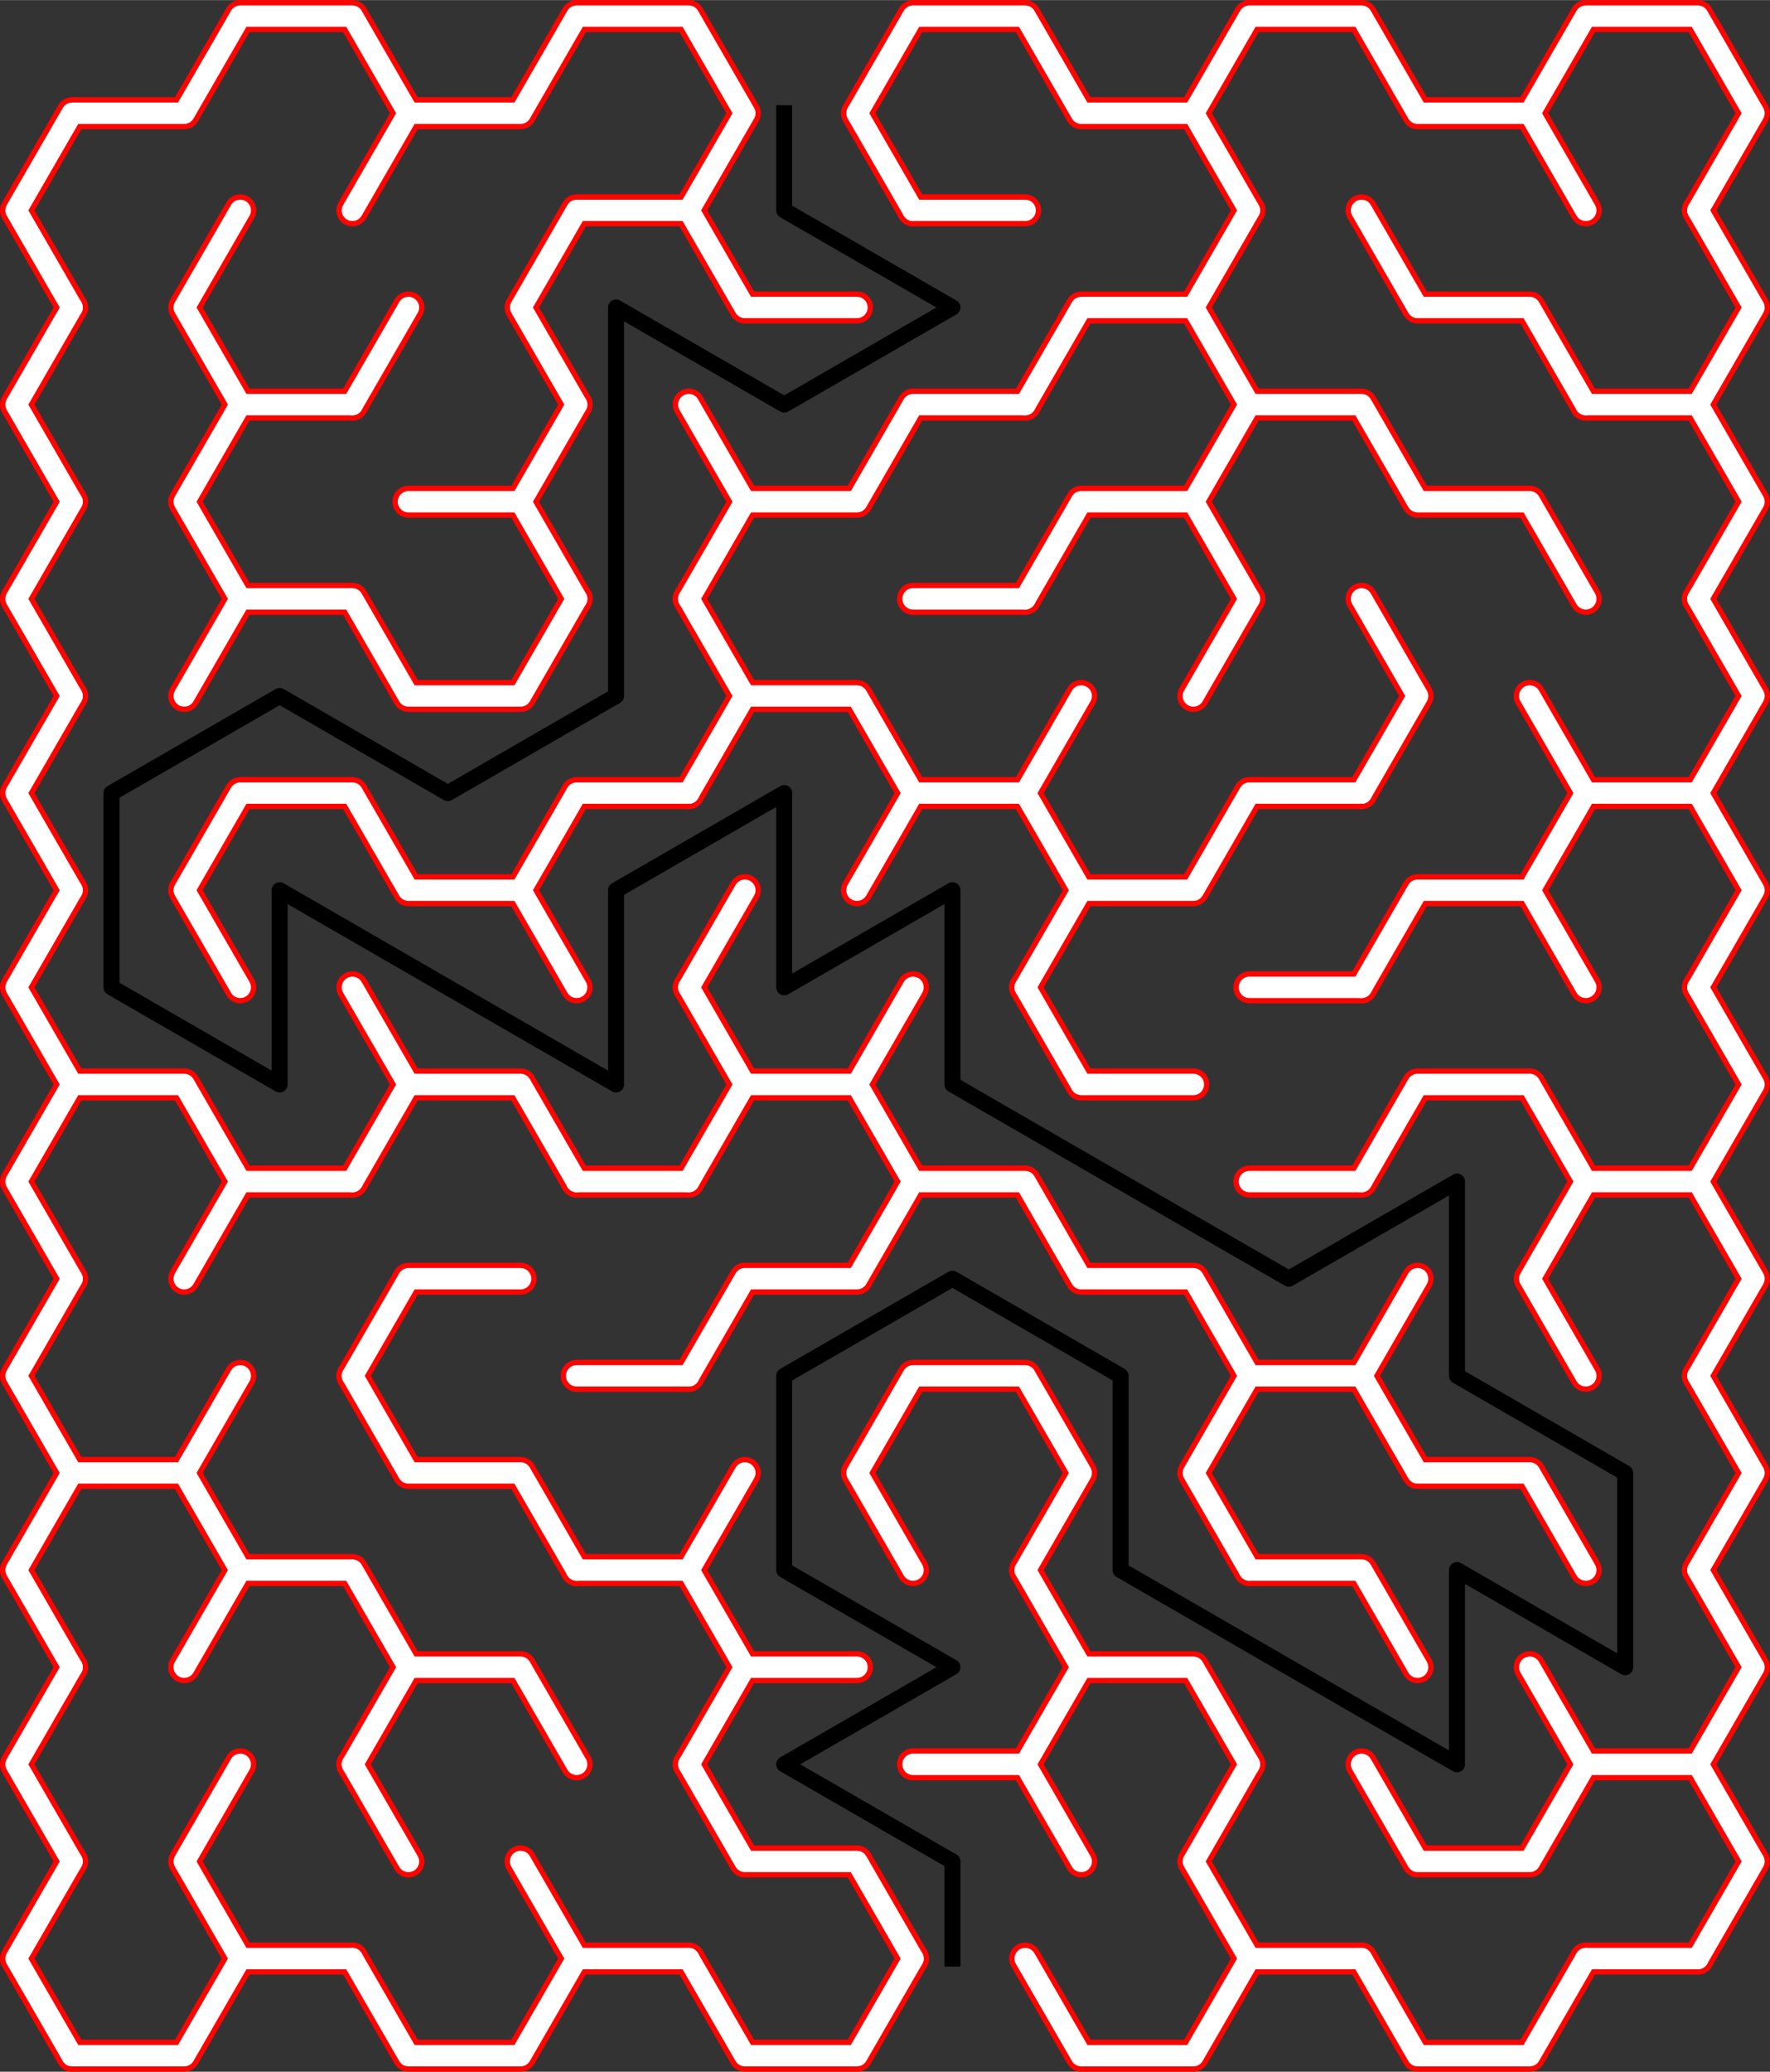<?xml version="1.0" encoding="UTF-8"?>
<!DOCTYPE svg PUBLIC "-//W3C//DTD SVG 1.1//EN" "http://www.w3.org/Graphics/SVG/1.1/DTD/svg11.dtd">
<!-- Creator: CorelDRAW 2018 (64-Bit) -->
<svg xmlns="http://www.w3.org/2000/svg" xml:space="preserve" width="2.302in" height="2.694in" version="1.1" style="shape-rendering:geometricPrecision; text-rendering:geometricPrecision; image-rendering:optimizeQuality; fill-rule:evenodd; clip-rule:evenodd"
viewBox="0 0 1307.22 1529.69"
 xmlns:xlink="http://www.w3.org/1999/xlink">
 <rect x="0" y="0" width="1307.22" height="1529.69" fill="#333333" stroke="none"/>
 <defs>
  <style type="text/css">
   <![CDATA[
    .str2 {stroke:black;stroke-width:11.83;stroke-linecap:square;stroke-linejoin:round;stroke-miterlimit:2.613}
    .str0 {stroke:#FB0501;stroke-width:23.66;stroke-linecap:round;stroke-linejoin:round;stroke-miterlimit:2.613}
    .str1 {stroke:white;stroke-width:15.77;stroke-linecap:round;stroke-linejoin:round;stroke-miterlimit:2.613}
    .fil0 {fill:none}
   ]]>
  </style>
 </defs>
 <g id="Layer_x0020_1">
  <g id="_2423859219824">
   <g>
    <g>
     <polyline class="fil0 str0" points="53.23,226.98 11.83,155.26 53.23,83.55 136.04,83.55 177.45,11.83 260.26,11.83 301.66,83.55 260.26,155.26 "/>
    </g>
    <g>
     <polyline class="fil0 str0" points="301.66,83.55 384.48,83.55 425.88,11.83 508.69,11.83 550.1,83.55 508.69,155.26 "/>
    </g>
    <g>
     <polyline class="fil0 str0" points="674.31,155.26 632.91,83.55 674.31,11.83 757.12,11.83 798.53,83.55 881.34,83.55 922.74,155.26 "/>
    </g>
    <g>
     <polyline class="fil0 str0" points="881.34,83.55 922.74,11.83 1005.55,11.83 1046.96,83.55 1129.77,83.55 1171.17,155.26 "/>
    </g>
    <g>
     <polyline class="fil0 str0" points="1129.77,83.55 1171.17,11.83 1253.98,11.83 1295.39,83.55 1253.98,155.26 "/>
    </g>
    <g>
     <polyline class="fil0 str0" points="53.23,370.41 11.83,298.69 53.23,226.98 "/>
    </g>
    <g>
     <polyline class="fil0 str0" points="177.45,298.69 136.04,226.98 177.45,155.26 "/>
    </g>
    <g>
     <line class="fil0 str0" x1="260.26" y1="298.69" x2="301.66" y2= "226.98" />
    </g>
    <g>
     <polyline class="fil0 str0" points="425.88,298.69 384.48,226.98 425.88,155.26 508.69,155.26 550.1,226.98 632.91,226.98 "/>
    </g>
    <g>
     <line class="fil0 str0" x1="674.31" y1="155.26" x2="757.12" y2= "155.26" />
    </g>
    <g>
     <polyline class="fil0 str0" points="757.12,298.69 798.53,226.98 881.34,226.98 922.74,298.69 "/>
    </g>
    <g>
     <line class="fil0 str0" x1="881.34" y1="226.98" x2="922.74" y2= "155.26" />
    </g>
    <g>
     <polyline class="fil0 str0" points="1005.55,155.26 1046.96,226.98 1129.77,226.98 1171.17,298.69 "/>
    </g>
    <g>
     <polyline class="fil0 str0" points="1253.98,155.26 1295.39,226.98 1253.98,298.69 "/>
    </g>
    <g>
     <polyline class="fil0 str0" points="53.23,513.84 11.83,442.12 53.23,370.41 "/>
    </g>
    <g>
     <polyline class="fil0 str0" points="177.45,442.12 136.04,370.41 177.45,298.69 260.26,298.69 "/>
    </g>
    <g>
     <polyline class="fil0 str0" points="301.66,370.41 384.48,370.41 425.88,442.12 "/>
    </g>
    <g>
     <line class="fil0 str0" x1="384.48" y1="370.41" x2="425.88" y2= "298.69" />
    </g>
    <g>
     <polyline class="fil0 str0" points="508.69,298.69 550.1,370.41 508.69,442.12 "/>
    </g>
    <g>
     <polyline class="fil0 str0" points="550.1,370.41 632.91,370.41 674.31,298.69 757.12,298.69 "/>
    </g>
    <g>
     <polyline class="fil0 str0" points="757.12,442.12 798.53,370.41 881.34,370.41 922.74,442.12 "/>
    </g>
    <g>
     <polyline class="fil0 str0" points="881.34,370.41 922.74,298.69 1005.55,298.69 1046.96,370.41 1129.77,370.41 1171.17,442.12 "/>
    </g>
    <g>
     <polyline class="fil0 str0" points="1171.17,298.69 1253.98,298.69 1295.39,370.41 1253.98,442.12 "/>
    </g>
    <g>
     <polyline class="fil0 str0" points="53.23,657.27 11.83,585.56 53.23,513.84 "/>
    </g>
    <g>
     <polyline class="fil0 str0" points="136.04,513.84 177.45,442.12 260.26,442.12 301.66,513.84 384.48,513.84 425.88,442.12 "/>
    </g>
    <g>
     <polyline class="fil0 str0" points="508.69,442.12 550.1,513.84 508.69,585.56 "/>
    </g>
    <g>
     <polyline class="fil0 str0" points="550.1,513.84 632.91,513.84 674.31,585.56 "/>
    </g>
    <g>
     <line class="fil0 str0" x1="674.31" y1="442.12" x2="757.12" y2= "442.12" />
    </g>
    <g>
     <line class="fil0 str0" x1="757.12" y1="585.56" x2="798.53" y2= "513.84" />
    </g>
    <g>
     <line class="fil0 str0" x1="881.34" y1="513.84" x2="922.74" y2= "442.12" />
    </g>
    <g>
     <polyline class="fil0 str0" points="1005.55,442.12 1046.96,513.84 1005.55,585.56 "/>
    </g>
    <g>
     <line class="fil0 str0" x1="1129.77" y1="513.84" x2="1171.17" y2= "585.56" />
    </g>
    <g>
     <polyline class="fil0 str0" points="1253.98,442.12 1295.39,513.84 1253.98,585.56 "/>
    </g>
    <g>
     <polyline class="fil0 str0" points="53.23,800.7 11.83,728.99 53.23,657.27 "/>
    </g>
    <g>
     <polyline class="fil0 str0" points="177.45,728.99 136.04,657.27 177.45,585.56 260.26,585.56 301.66,657.27 384.48,657.27 425.88,728.99 "/>
    </g>
    <g>
     <polyline class="fil0 str0" points="384.48,657.27 425.88,585.56 508.69,585.56 "/>
    </g>
    <g>
     <line class="fil0 str0" x1="508.69" y1="728.99" x2="550.1" y2= "657.27" />
    </g>
    <g>
     <polyline class="fil0 str0" points="632.91,657.27 674.31,585.56 757.12,585.56 798.53,657.27 757.12,728.99 "/>
    </g>
    <g>
     <polyline class="fil0 str0" points="798.53,657.27 881.34,657.27 922.74,585.56 1005.55,585.56 "/>
    </g>
    <g>
     <polyline class="fil0 str0" points="1005.55,728.99 1046.96,657.27 1129.77,657.27 1171.17,728.99 "/>
    </g>
    <g>
     <polyline class="fil0 str0" points="1129.77,657.27 1171.17,585.56 1253.98,585.56 1295.39,657.27 1253.98,728.99 "/>
    </g>
    <g>
     <polyline class="fil0 str0" points="53.23,944.14 11.83,872.42 53.23,800.7 136.04,800.7 177.45,872.42 "/>
    </g>
    <g>
     <polyline class="fil0 str0" points="260.26,728.99 301.66,800.7 260.26,872.42 "/>
    </g>
    <g>
     <polyline class="fil0 str0" points="301.66,800.7 384.48,800.7 425.88,872.42 "/>
    </g>
    <g>
     <polyline class="fil0 str0" points="508.69,728.99 550.1,800.7 508.69,872.42 "/>
    </g>
    <g>
     <polyline class="fil0 str0" points="550.1,800.7 632.91,800.7 674.31,872.42 "/>
    </g>
    <g>
     <line class="fil0 str0" x1="632.91" y1="800.7" x2="674.31" y2= "728.99" />
    </g>
    <g>
     <polyline class="fil0 str0" points="757.12,728.99 798.53,800.7 881.34,800.7 "/>
    </g>
    <g>
     <line class="fil0 str0" x1="922.74" y1="728.99" x2="1005.55" y2= "728.99" />
    </g>
    <g>
     <polyline class="fil0 str0" points="1005.55,872.42 1046.96,800.7 1129.77,800.7 1171.17,872.42 "/>
    </g>
    <g>
     <polyline class="fil0 str0" points="1253.98,728.99 1295.39,800.7 1253.98,872.42 "/>
    </g>
    <g>
     <polyline class="fil0 str0" points="53.23,1087.57 11.83,1015.85 53.23,944.14 "/>
    </g>
    <g>
     <polyline class="fil0 str0" points="136.04,944.14 177.45,872.42 260.26,872.42 "/>
    </g>
    <g>
     <polyline class="fil0 str0" points="260.26,1015.85 301.66,944.14 384.48,944.14 "/>
    </g>
    <g>
     <line class="fil0 str0" x1="425.88" y1="872.42" x2="508.69" y2= "872.42" />
    </g>
    <g>
     <polyline class="fil0 str0" points="508.69,1015.85 550.1,944.14 632.91,944.14 674.31,872.42 757.12,872.42 798.53,944.14 881.34,944.14 922.74,1015.85 "/>
    </g>
    <g>
     <line class="fil0 str0" x1="922.74" y1="872.42" x2="1005.55" y2= "872.42" />
    </g>
    <g>
     <line class="fil0 str0" x1="1005.55" y1="1015.85" x2="1046.96" y2= "944.14" />
    </g>
    <g>
     <polyline class="fil0 str0" points="1171.17,1015.85 1129.77,944.14 1171.17,872.42 1253.98,872.42 1295.39,944.14 1253.98,1015.85 "/>
    </g>
    <g>
     <polyline class="fil0 str0" points="53.23,1231 11.83,1159.28 53.23,1087.57 136.04,1087.57 177.45,1159.28 "/>
    </g>
    <g>
     <line class="fil0 str0" x1="136.04" y1="1087.57" x2="177.45" y2= "1015.85" />
    </g>
    <g>
     <polyline class="fil0 str0" points="260.26,1015.85 301.66,1087.57 384.48,1087.57 425.88,1159.28 "/>
    </g>
    <g>
     <line class="fil0 str0" x1="425.88" y1="1015.85" x2="508.69" y2= "1015.85" />
    </g>
    <g>
     <line class="fil0 str0" x1="508.69" y1="1159.28" x2="550.1" y2= "1087.57" />
    </g>
    <g>
     <polyline class="fil0 str0" points="674.31,1159.28 632.91,1087.57 674.31,1015.85 757.12,1015.85 798.53,1087.57 757.12,1159.28 "/>
    </g>
    <g>
     <polyline class="fil0 str0" points="922.74,1159.28 881.34,1087.57 922.74,1015.85 1005.55,1015.85 1046.96,1087.57 1129.77,1087.57 1171.17,1159.28 "/>
    </g>
    <g>
     <polyline class="fil0 str0" points="1253.98,1015.85 1295.39,1087.57 1253.98,1159.28 "/>
    </g>
    <g>
     <polyline class="fil0 str0" points="53.23,1374.43 11.83,1302.72 53.23,1231 "/>
    </g>
    <g>
     <polyline class="fil0 str0" points="136.04,1231 177.45,1159.28 260.26,1159.28 301.66,1231 260.26,1302.72 "/>
    </g>
    <g>
     <polyline class="fil0 str0" points="301.66,1231 384.48,1231 425.88,1302.72 "/>
    </g>
    <g>
     <polyline class="fil0 str0" points="425.88,1159.28 508.69,1159.28 550.1,1231 508.69,1302.72 "/>
    </g>
    <g>
     <line class="fil0 str0" x1="550.1" y1="1231" x2="632.91" y2= "1231" />
    </g>
    <g>
     <polyline class="fil0 str0" points="757.12,1159.28 798.53,1231 757.12,1302.72 "/>
    </g>
    <g>
     <polyline class="fil0 str0" points="798.53,1231 881.34,1231 922.74,1302.72 "/>
    </g>
    <g>
     <polyline class="fil0 str0" points="922.74,1159.28 1005.55,1159.28 1046.96,1231 "/>
    </g>
    <g>
     <line class="fil0 str0" x1="1129.77" y1="1231" x2="1171.17" y2= "1302.72" />
    </g>
    <g>
     <polyline class="fil0 str0" points="1253.98,1159.28 1295.39,1231 1253.98,1302.72 "/>
    </g>
    <g>
     <polyline class="fil0 str0" points="53.23,1517.86 11.83,1446.15 53.23,1374.43 "/>
    </g>
    <g>
     <polyline class="fil0 str0" points="177.45,1446.15 136.04,1374.43 177.45,1302.72 "/>
    </g>
    <g>
     <line class="fil0 str0" x1="260.26" y1="1302.72" x2="301.66" y2= "1374.43" />
    </g>
    <g>
     <line class="fil0 str0" x1="384.48" y1="1374.43" x2="425.88" y2= "1446.15" />
    </g>
    <g>
     <polyline class="fil0 str0" points="508.69,1302.72 550.1,1374.43 632.91,1374.43 674.31,1446.15 "/>
    </g>
    <g>
     <polyline class="fil0 str0" points="674.31,1302.72 757.12,1302.72 798.53,1374.43 "/>
    </g>
    <g>
     <polyline class="fil0 str0" points="922.74,1446.15 881.34,1374.43 922.74,1302.72 "/>
    </g>
    <g>
     <polyline class="fil0 str0" points="1005.55,1302.72 1046.96,1374.43 1129.77,1374.43 1171.17,1302.72 1253.98,1302.72 1295.39,1374.43 1253.98,1446.15 "/>
    </g>
    <g>
     <polyline class="fil0 str0" points="177.45,1446.15 136.04,1517.86 53.23,1517.86 "/>
    </g>
    <g>
     <line class="fil0 str0" x1="260.26" y1="1446.15" x2="177.45" y2= "1446.15" />
    </g>
    <g>
     <polyline class="fil0 str0" points="425.88,1446.15 384.48,1517.86 301.66,1517.86 260.26,1446.15 "/>
    </g>
    <g>
     <line class="fil0 str0" x1="508.69" y1="1446.15" x2="425.88" y2= "1446.15" />
    </g>
    <g>
     <polyline class="fil0 str0" points="674.31,1446.15 632.91,1517.86 550.1,1517.86 508.69,1446.15 "/>
    </g>
    <g>
     <polyline class="fil0 str0" points="922.74,1446.15 881.34,1517.86 798.53,1517.86 757.12,1446.15 "/>
    </g>
    <g>
     <line class="fil0 str0" x1="1005.55" y1="1446.15" x2="922.74" y2= "1446.15" />
    </g>
    <g>
     <polyline class="fil0 str0" points="1171.17,1446.15 1129.77,1517.86 1046.96,1517.86 1005.55,1446.15 "/>
    </g>
    <g>
     <line class="fil0 str0" x1="1253.98" y1="1446.15" x2="1171.17" y2= "1446.15" />
    </g>
   </g>
  </g>
  <g>
   <g>
    <g>
     <polyline class="fil0 str1" points="53.23,226.98 11.83,155.26 53.23,83.55 136.04,83.55 177.45,11.83 260.26,11.83 301.66,83.55 260.26,155.26 "/>
    </g>
    <g>
     <polyline class="fil0 str1" points="301.66,83.55 384.48,83.55 425.88,11.83 508.69,11.83 550.1,83.55 508.69,155.26 "/>
    </g>
    <g>
     <polyline class="fil0 str1" points="674.31,155.26 632.91,83.55 674.31,11.83 757.12,11.83 798.53,83.55 881.34,83.55 922.74,155.26 "/>
    </g>
    <g>
     <polyline class="fil0 str1" points="881.34,83.55 922.74,11.83 1005.55,11.83 1046.96,83.55 1129.77,83.55 1171.17,155.26 "/>
    </g>
    <g>
     <polyline class="fil0 str1" points="1129.77,83.55 1171.17,11.83 1253.98,11.83 1295.39,83.55 1253.98,155.26 "/>
    </g>
    <g>
     <polyline class="fil0 str1" points="53.23,370.41 11.83,298.69 53.23,226.98 "/>
    </g>
    <g>
     <polyline class="fil0 str1" points="177.45,298.69 136.04,226.98 177.45,155.26 "/>
    </g>
    <g>
     <line class="fil0 str1" x1="260.26" y1="298.69" x2="301.66" y2= "226.98" />
    </g>
    <g>
     <polyline class="fil0 str1" points="425.88,298.69 384.48,226.98 425.88,155.26 508.69,155.26 550.1,226.98 632.91,226.98 "/>
    </g>
    <g>
     <line class="fil0 str1" x1="674.31" y1="155.26" x2="757.12" y2= "155.26" />
    </g>
    <g>
     <polyline class="fil0 str1" points="757.12,298.69 798.53,226.98 881.34,226.98 922.74,298.69 "/>
    </g>
    <g>
     <line class="fil0 str1" x1="881.34" y1="226.98" x2="922.74" y2= "155.26" />
    </g>
    <g>
     <polyline class="fil0 str1" points="1005.55,155.26 1046.96,226.98 1129.77,226.98 1171.17,298.69 "/>
    </g>
    <g>
     <polyline class="fil0 str1" points="1253.98,155.26 1295.39,226.98 1253.98,298.69 "/>
    </g>
    <g>
     <polyline class="fil0 str1" points="53.23,513.84 11.83,442.12 53.23,370.41 "/>
    </g>
    <g>
     <polyline class="fil0 str1" points="177.45,442.12 136.04,370.41 177.45,298.69 260.26,298.69 "/>
    </g>
    <g>
     <polyline class="fil0 str1" points="301.66,370.41 384.48,370.41 425.88,442.12 "/>
    </g>
    <g>
     <line class="fil0 str1" x1="384.48" y1="370.41" x2="425.88" y2= "298.69" />
    </g>
    <g>
     <polyline class="fil0 str1" points="508.69,298.69 550.1,370.41 508.69,442.12 "/>
    </g>
    <g>
     <polyline class="fil0 str1" points="550.1,370.41 632.91,370.41 674.31,298.69 757.12,298.69 "/>
    </g>
    <g>
     <polyline class="fil0 str1" points="757.12,442.12 798.53,370.41 881.34,370.41 922.74,442.12 "/>
    </g>
    <g>
     <polyline class="fil0 str1" points="881.34,370.41 922.74,298.69 1005.55,298.69 1046.96,370.41 1129.77,370.41 1171.17,442.12 "/>
    </g>
    <g>
     <polyline class="fil0 str1" points="1171.17,298.69 1253.98,298.69 1295.39,370.41 1253.98,442.12 "/>
    </g>
    <g>
     <polyline class="fil0 str1" points="53.23,657.27 11.83,585.56 53.23,513.84 "/>
    </g>
    <g>
     <polyline class="fil0 str1" points="136.04,513.84 177.45,442.12 260.26,442.12 301.66,513.84 384.48,513.84 425.88,442.12 "/>
    </g>
    <g>
     <polyline class="fil0 str1" points="508.69,442.12 550.1,513.84 508.69,585.56 "/>
    </g>
    <g>
     <polyline class="fil0 str1" points="550.1,513.84 632.91,513.84 674.31,585.56 "/>
    </g>
    <g>
     <line class="fil0 str1" x1="674.31" y1="442.12" x2="757.12" y2= "442.12" />
    </g>
    <g>
     <line class="fil0 str1" x1="757.12" y1="585.56" x2="798.53" y2= "513.84" />
    </g>
    <g>
     <line class="fil0 str1" x1="881.34" y1="513.84" x2="922.74" y2= "442.12" />
    </g>
    <g>
     <polyline class="fil0 str1" points="1005.55,442.12 1046.96,513.84 1005.55,585.56 "/>
    </g>
    <g>
     <line class="fil0 str1" x1="1129.77" y1="513.84" x2="1171.17" y2= "585.56" />
    </g>
    <g>
     <polyline class="fil0 str1" points="1253.98,442.12 1295.39,513.84 1253.98,585.56 "/>
    </g>
    <g>
     <polyline class="fil0 str1" points="53.23,800.7 11.83,728.99 53.23,657.27 "/>
    </g>
    <g>
     <polyline class="fil0 str1" points="177.45,728.99 136.04,657.27 177.45,585.56 260.26,585.56 301.66,657.27 384.48,657.27 425.88,728.99 "/>
    </g>
    <g>
     <polyline class="fil0 str1" points="384.48,657.27 425.88,585.56 508.69,585.56 "/>
    </g>
    <g>
     <line class="fil0 str1" x1="508.69" y1="728.99" x2="550.1" y2= "657.27" />
    </g>
    <g>
     <polyline class="fil0 str1" points="632.91,657.27 674.31,585.56 757.12,585.56 798.53,657.27 757.12,728.99 "/>
    </g>
    <g>
     <polyline class="fil0 str1" points="798.53,657.27 881.34,657.27 922.74,585.56 1005.55,585.56 "/>
    </g>
    <g>
     <polyline class="fil0 str1" points="1005.55,728.99 1046.96,657.27 1129.77,657.27 1171.17,728.99 "/>
    </g>
    <g>
     <polyline class="fil0 str1" points="1129.77,657.27 1171.17,585.56 1253.98,585.56 1295.39,657.27 1253.98,728.99 "/>
    </g>
    <g>
     <polyline class="fil0 str1" points="53.23,944.14 11.83,872.42 53.23,800.7 136.04,800.7 177.45,872.42 "/>
    </g>
    <g>
     <polyline class="fil0 str1" points="260.26,728.99 301.66,800.7 260.26,872.42 "/>
    </g>
    <g>
     <polyline class="fil0 str1" points="301.66,800.7 384.48,800.7 425.88,872.42 "/>
    </g>
    <g>
     <polyline class="fil0 str1" points="508.69,728.99 550.1,800.7 508.69,872.42 "/>
    </g>
    <g>
     <polyline class="fil0 str1" points="550.1,800.7 632.91,800.7 674.31,872.42 "/>
    </g>
    <g>
     <line class="fil0 str1" x1="632.91" y1="800.7" x2="674.31" y2= "728.99" />
    </g>
    <g>
     <polyline class="fil0 str1" points="757.12,728.99 798.53,800.7 881.34,800.7 "/>
    </g>
    <g>
     <line class="fil0 str1" x1="922.74" y1="728.99" x2="1005.55" y2= "728.99" />
    </g>
    <g>
     <polyline class="fil0 str1" points="1005.55,872.42 1046.96,800.7 1129.77,800.7 1171.17,872.42 "/>
    </g>
    <g>
     <polyline class="fil0 str1" points="1253.98,728.99 1295.39,800.7 1253.98,872.42 "/>
    </g>
    <g>
     <polyline class="fil0 str1" points="53.23,1087.57 11.83,1015.85 53.23,944.14 "/>
    </g>
    <g>
     <polyline class="fil0 str1" points="136.04,944.14 177.45,872.42 260.26,872.42 "/>
    </g>
    <g>
     <polyline class="fil0 str1" points="260.26,1015.85 301.66,944.14 384.48,944.14 "/>
    </g>
    <g>
     <line class="fil0 str1" x1="425.88" y1="872.42" x2="508.69" y2= "872.42" />
    </g>
    <g>
     <polyline class="fil0 str1" points="508.69,1015.85 550.1,944.14 632.91,944.14 674.31,872.42 757.12,872.42 798.53,944.14 881.34,944.14 922.74,1015.85 "/>
    </g>
    <g>
     <line class="fil0 str1" x1="922.74" y1="872.42" x2="1005.55" y2= "872.42" />
    </g>
    <g>
     <line class="fil0 str1" x1="1005.55" y1="1015.85" x2="1046.96" y2= "944.14" />
    </g>
    <g>
     <polyline class="fil0 str1" points="1171.17,1015.85 1129.77,944.14 1171.17,872.42 1253.98,872.42 1295.39,944.14 1253.98,1015.85 "/>
    </g>
    <g>
     <polyline class="fil0 str1" points="53.23,1231 11.83,1159.28 53.23,1087.57 136.04,1087.57 177.45,1159.28 "/>
    </g>
    <g>
     <line class="fil0 str1" x1="136.04" y1="1087.57" x2="177.45" y2= "1015.85" />
    </g>
    <g>
     <polyline class="fil0 str1" points="260.26,1015.85 301.66,1087.57 384.48,1087.57 425.88,1159.28 "/>
    </g>
    <g>
     <line class="fil0 str1" x1="425.88" y1="1015.85" x2="508.69" y2= "1015.85" />
    </g>
    <g>
     <line class="fil0 str1" x1="508.69" y1="1159.28" x2="550.1" y2= "1087.57" />
    </g>
    <g>
     <polyline class="fil0 str1" points="674.31,1159.28 632.91,1087.57 674.31,1015.85 757.12,1015.85 798.53,1087.57 757.12,1159.28 "/>
    </g>
    <g>
     <polyline class="fil0 str1" points="922.74,1159.28 881.34,1087.57 922.74,1015.85 1005.55,1015.85 1046.96,1087.57 1129.77,1087.57 1171.17,1159.28 "/>
    </g>
    <g>
     <polyline class="fil0 str1" points="1253.98,1015.85 1295.39,1087.57 1253.98,1159.28 "/>
    </g>
    <g>
     <polyline class="fil0 str1" points="53.23,1374.43 11.83,1302.72 53.23,1231 "/>
    </g>
    <g>
     <polyline class="fil0 str1" points="136.04,1231 177.45,1159.28 260.26,1159.28 301.66,1231 260.26,1302.72 "/>
    </g>
    <g>
     <polyline class="fil0 str1" points="301.66,1231 384.48,1231 425.88,1302.72 "/>
    </g>
    <g>
     <polyline class="fil0 str1" points="425.88,1159.28 508.69,1159.28 550.1,1231 508.69,1302.72 "/>
    </g>
    <g>
     <line class="fil0 str1" x1="550.1" y1="1231" x2="632.91" y2= "1231" />
    </g>
    <g>
     <polyline class="fil0 str1" points="757.12,1159.28 798.53,1231 757.12,1302.72 "/>
    </g>
    <g>
     <polyline class="fil0 str1" points="798.53,1231 881.34,1231 922.74,1302.72 "/>
    </g>
    <g>
     <polyline class="fil0 str1" points="922.74,1159.28 1005.55,1159.28 1046.96,1231 "/>
    </g>
    <g>
     <line class="fil0 str1" x1="1129.77" y1="1231" x2="1171.17" y2= "1302.72" />
    </g>
    <g>
     <polyline class="fil0 str1" points="1253.98,1159.28 1295.39,1231 1253.98,1302.72 "/>
    </g>
    <g>
     <polyline class="fil0 str1" points="53.23,1517.86 11.83,1446.15 53.23,1374.43 "/>
    </g>
    <g>
     <polyline class="fil0 str1" points="177.45,1446.15 136.04,1374.43 177.45,1302.72 "/>
    </g>
    <g>
     <line class="fil0 str1" x1="260.26" y1="1302.72" x2="301.66" y2= "1374.43" />
    </g>
    <g>
     <line class="fil0 str1" x1="384.48" y1="1374.43" x2="425.88" y2= "1446.15" />
    </g>
    <g>
     <polyline class="fil0 str1" points="508.69,1302.72 550.1,1374.43 632.91,1374.43 674.31,1446.15 "/>
    </g>
    <g>
     <polyline class="fil0 str1" points="674.31,1302.72 757.12,1302.72 798.53,1374.43 "/>
    </g>
    <g>
     <polyline class="fil0 str1" points="922.74,1446.15 881.34,1374.43 922.74,1302.72 "/>
    </g>
    <g>
     <polyline class="fil0 str1" points="1005.55,1302.72 1046.96,1374.43 1129.77,1374.43 1171.17,1302.72 1253.98,1302.72 1295.39,1374.43 1253.98,1446.15 "/>
    </g>
    <g>
     <polyline class="fil0 str1" points="177.45,1446.15 136.04,1517.86 53.23,1517.86 "/>
    </g>
    <g>
     <line class="fil0 str1" x1="260.26" y1="1446.15" x2="177.45" y2= "1446.15" />
    </g>
    <g>
     <polyline class="fil0 str1" points="425.88,1446.15 384.48,1517.86 301.66,1517.86 260.26,1446.15 "/>
    </g>
    <g>
     <line class="fil0 str1" x1="508.69" y1="1446.15" x2="425.88" y2= "1446.15" />
    </g>
    <g>
     <polyline class="fil0 str1" points="674.31,1446.15 632.91,1517.86 550.1,1517.86 508.69,1446.15 "/>
    </g>
    <g>
     <polyline class="fil0 str1" points="922.74,1446.15 881.34,1517.86 798.53,1517.86 757.12,1446.15 "/>
    </g>
    <g>
     <line class="fil0 str1" x1="1005.55" y1="1446.15" x2="922.74" y2= "1446.15" />
    </g>
    <g>
     <polyline class="fil0 str1" points="1171.17,1446.15 1129.77,1517.86 1046.96,1517.86 1005.55,1446.15 "/>
    </g>
    <g>
     <line class="fil0 str1" x1="1253.98" y1="1446.15" x2="1171.17" y2= "1446.15" />
    </g>
   </g>
  </g>
  <polyline class="fil0 str2" points="703.41,1446.15 703.41,1374.43 579.19,1302.72 703.41,1231 579.19,1159.28 579.19,1015.85 703.41,944.14 827.62,1015.85 827.62,1159.28 1076.05,1302.72 1076.05,1159.28 1200.27,1231 1200.27,1087.57 1076.05,1015.85 1076.05,872.42 951.84,944.14 703.41,800.7 703.41,657.27 579.19,728.99 579.19,585.56 454.98,657.27 454.98,800.7 206.54,657.27 206.54,800.7 82.33,728.99 82.33,585.56 206.54,513.84 330.76,585.56 454.98,513.84 454.98,226.98 579.19,298.69 703.41,226.98 579.19,155.26 579.19,83.55 "/>
 </g>
</svg>
